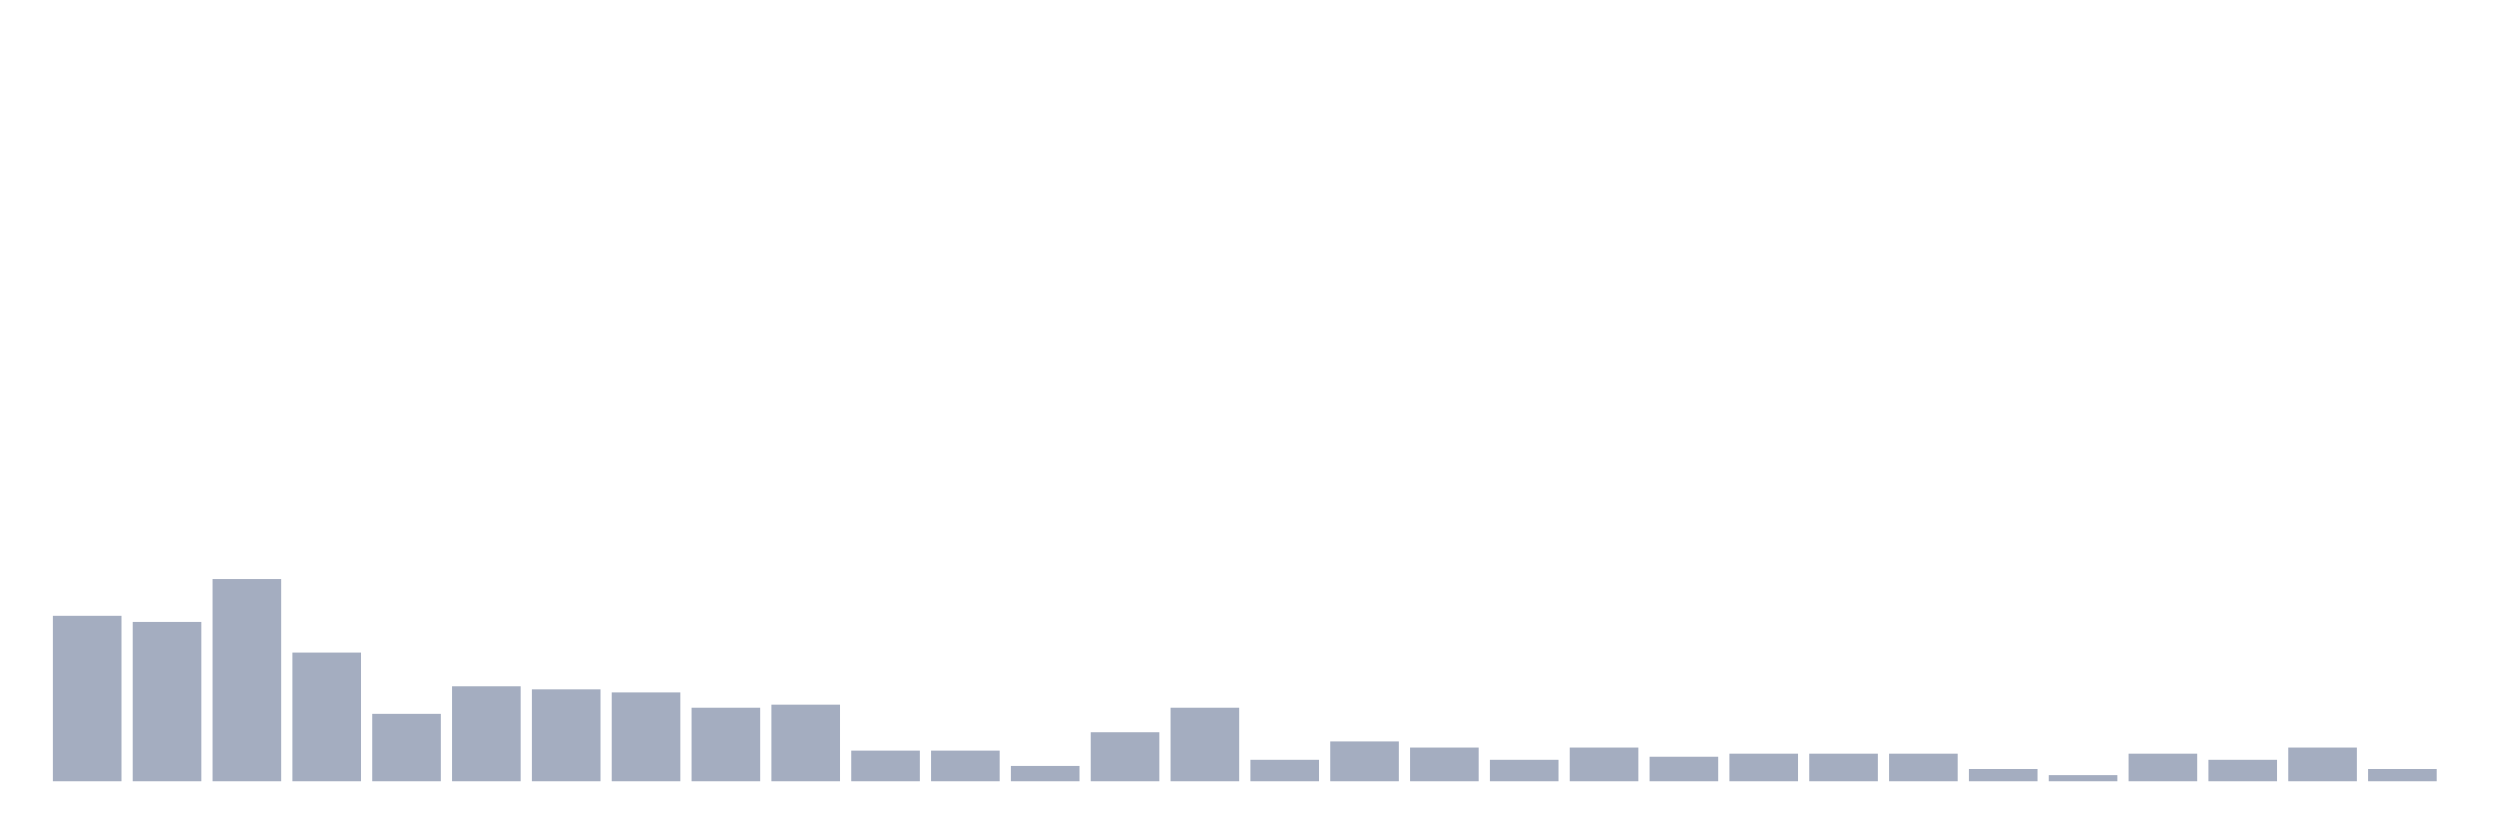 <svg xmlns="http://www.w3.org/2000/svg" viewBox="0 0 480 160"><g transform="translate(10,10)"><rect class="bar" x="0.153" width="13.175" y="108.235" height="31.765" fill="rgb(164,173,192)"></rect><rect class="bar" x="15.482" width="13.175" y="109.412" height="30.588" fill="rgb(164,173,192)"></rect><rect class="bar" x="30.81" width="13.175" y="101.176" height="38.824" fill="rgb(164,173,192)"></rect><rect class="bar" x="46.138" width="13.175" y="115.294" height="24.706" fill="rgb(164,173,192)"></rect><rect class="bar" x="61.466" width="13.175" y="127.059" height="12.941" fill="rgb(164,173,192)"></rect><rect class="bar" x="76.794" width="13.175" y="121.765" height="18.235" fill="rgb(164,173,192)"></rect><rect class="bar" x="92.123" width="13.175" y="122.353" height="17.647" fill="rgb(164,173,192)"></rect><rect class="bar" x="107.451" width="13.175" y="122.941" height="17.059" fill="rgb(164,173,192)"></rect><rect class="bar" x="122.779" width="13.175" y="125.882" height="14.118" fill="rgb(164,173,192)"></rect><rect class="bar" x="138.107" width="13.175" y="125.294" height="14.706" fill="rgb(164,173,192)"></rect><rect class="bar" x="153.436" width="13.175" y="134.118" height="5.882" fill="rgb(164,173,192)"></rect><rect class="bar" x="168.764" width="13.175" y="134.118" height="5.882" fill="rgb(164,173,192)"></rect><rect class="bar" x="184.092" width="13.175" y="137.059" height="2.941" fill="rgb(164,173,192)"></rect><rect class="bar" x="199.42" width="13.175" y="130.588" height="9.412" fill="rgb(164,173,192)"></rect><rect class="bar" x="214.748" width="13.175" y="125.882" height="14.118" fill="rgb(164,173,192)"></rect><rect class="bar" x="230.077" width="13.175" y="135.882" height="4.118" fill="rgb(164,173,192)"></rect><rect class="bar" x="245.405" width="13.175" y="132.353" height="7.647" fill="rgb(164,173,192)"></rect><rect class="bar" x="260.733" width="13.175" y="133.529" height="6.471" fill="rgb(164,173,192)"></rect><rect class="bar" x="276.061" width="13.175" y="135.882" height="4.118" fill="rgb(164,173,192)"></rect><rect class="bar" x="291.39" width="13.175" y="133.529" height="6.471" fill="rgb(164,173,192)"></rect><rect class="bar" x="306.718" width="13.175" y="135.294" height="4.706" fill="rgb(164,173,192)"></rect><rect class="bar" x="322.046" width="13.175" y="134.706" height="5.294" fill="rgb(164,173,192)"></rect><rect class="bar" x="337.374" width="13.175" y="134.706" height="5.294" fill="rgb(164,173,192)"></rect><rect class="bar" x="352.702" width="13.175" y="134.706" height="5.294" fill="rgb(164,173,192)"></rect><rect class="bar" x="368.031" width="13.175" y="137.647" height="2.353" fill="rgb(164,173,192)"></rect><rect class="bar" x="383.359" width="13.175" y="138.824" height="1.176" fill="rgb(164,173,192)"></rect><rect class="bar" x="398.687" width="13.175" y="134.706" height="5.294" fill="rgb(164,173,192)"></rect><rect class="bar" x="414.015" width="13.175" y="135.882" height="4.118" fill="rgb(164,173,192)"></rect><rect class="bar" x="429.344" width="13.175" y="133.529" height="6.471" fill="rgb(164,173,192)"></rect><rect class="bar" x="444.672" width="13.175" y="137.647" height="2.353" fill="rgb(164,173,192)"></rect></g></svg>